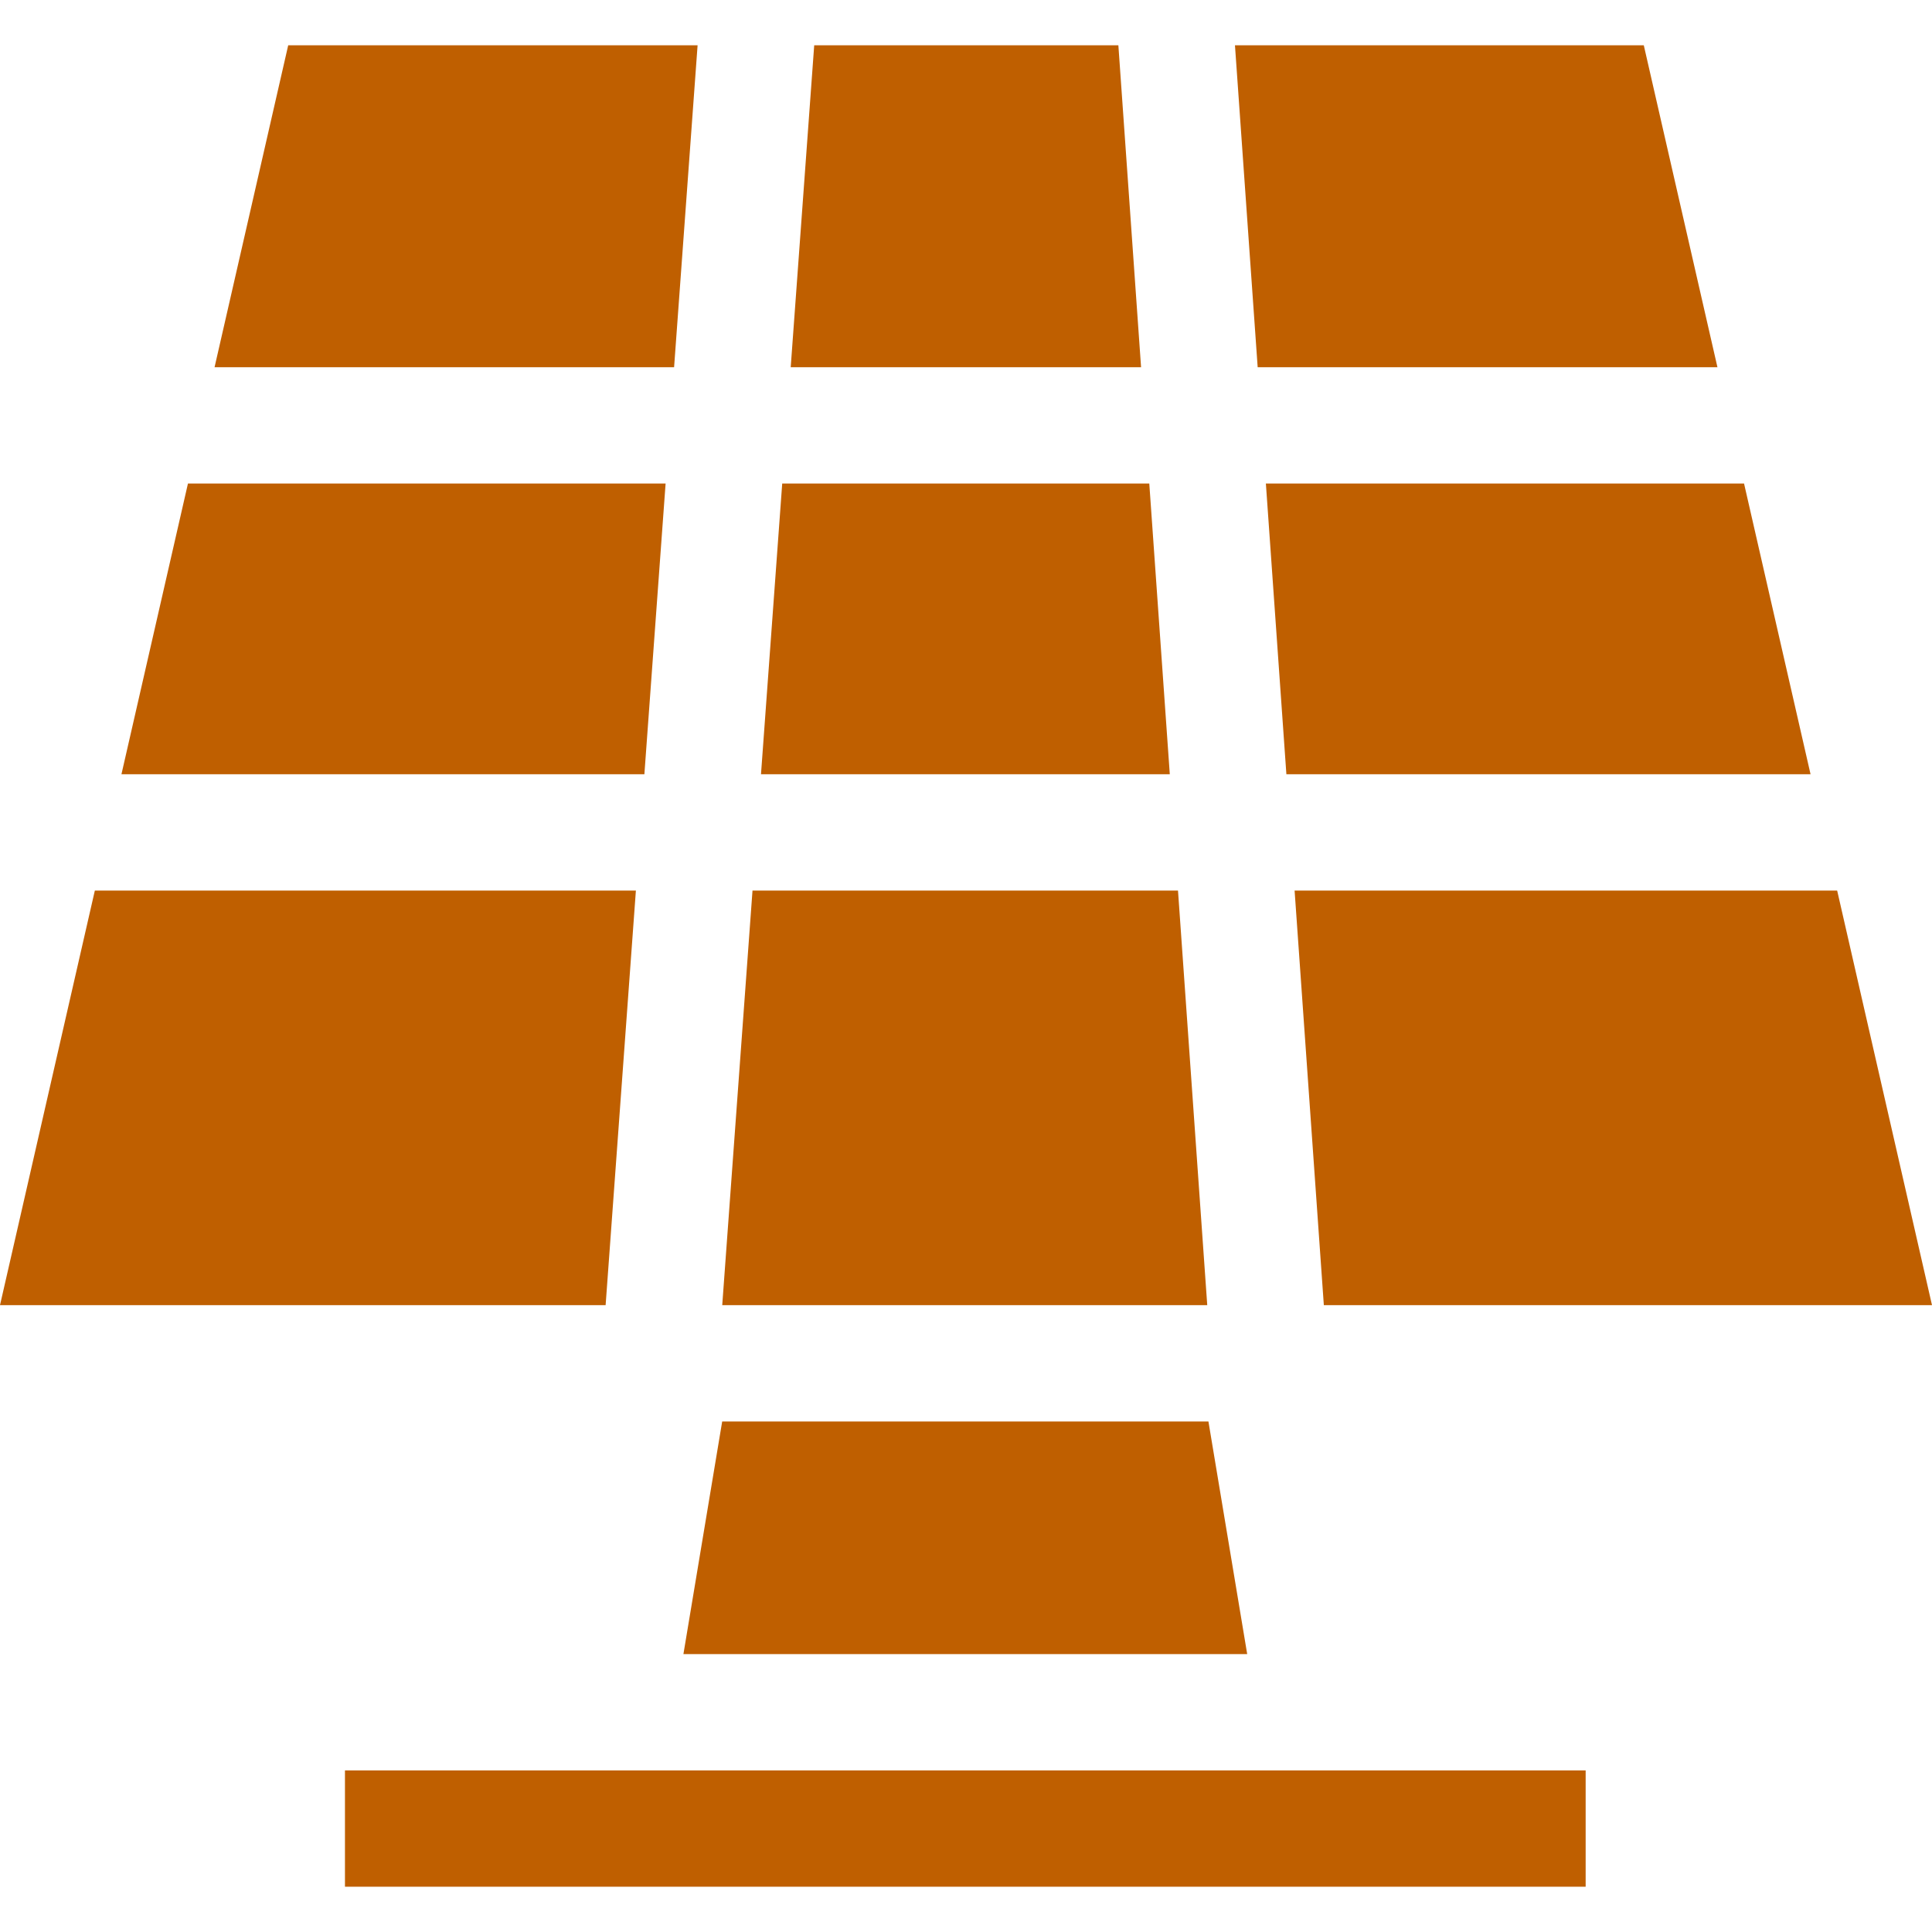 <svg width="498.338" height="498.338" xmlns="http://www.w3.org/2000/svg">

 <g>
  <title>background</title>
  <rect fill="none" id="canvas_background" height="514" width="514" y="-1" x="-1"/>
 </g>
 <g>
  <title>Layer 1</title>
  <g id="svg_1">
   <polygon fill="#bf5f00" id="svg_2" points="194.1,229.708 186.293,336.651 311.396,336.651 303.851,229.708  "/>
   <polygon fill="#bf5f00" id="svg_3" points="294.328,94.723 288.47,11.68 210.017,11.68 203.954,94.723  "/>
   <polygon fill="#bf5f00" id="svg_4" points="179.937,11.68 74.34,11.68 55.343,94.723 173.875,94.723  "/>
   <polygon fill="#bf5f00" id="svg_5" points="331.809,199.708 467.011,199.708 449.858,124.723 326.519,124.723  "/>
   <polygon fill="#bf5f00" id="svg_6" points="341.47,336.651 498.338,336.651 473.874,229.708 333.926,229.708  "/>
   <polygon fill="#bf5f00" id="svg_7" points="171.685,124.723 48.481,124.723 31.327,199.708 166.211,199.708  "/>
   <polygon fill="#bf5f00" id="svg_8" points="442.995,94.723 423.998,11.68 318.544,11.68 324.403,94.723  "/>
   <polygon fill="#bf5f00" id="svg_9" points="296.445,124.723 201.764,124.723 196.29,199.708 301.735,199.708  "/>
   <polygon fill="#bf5f00" id="svg_10" points="164.021,229.708 24.464,229.708 0,336.651 156.213,336.651  "/>
   <rect fill="#bf5f00" id="svg_11" height="30" width="320.021" y="456.659" x="88.98"/>
   <polygon fill="#bf5f00" id="svg_12" points="176.28,426.657 321.701,426.657 311.7,366.651 186.28,366.651  "/>
  </g>
 </g>
</svg>